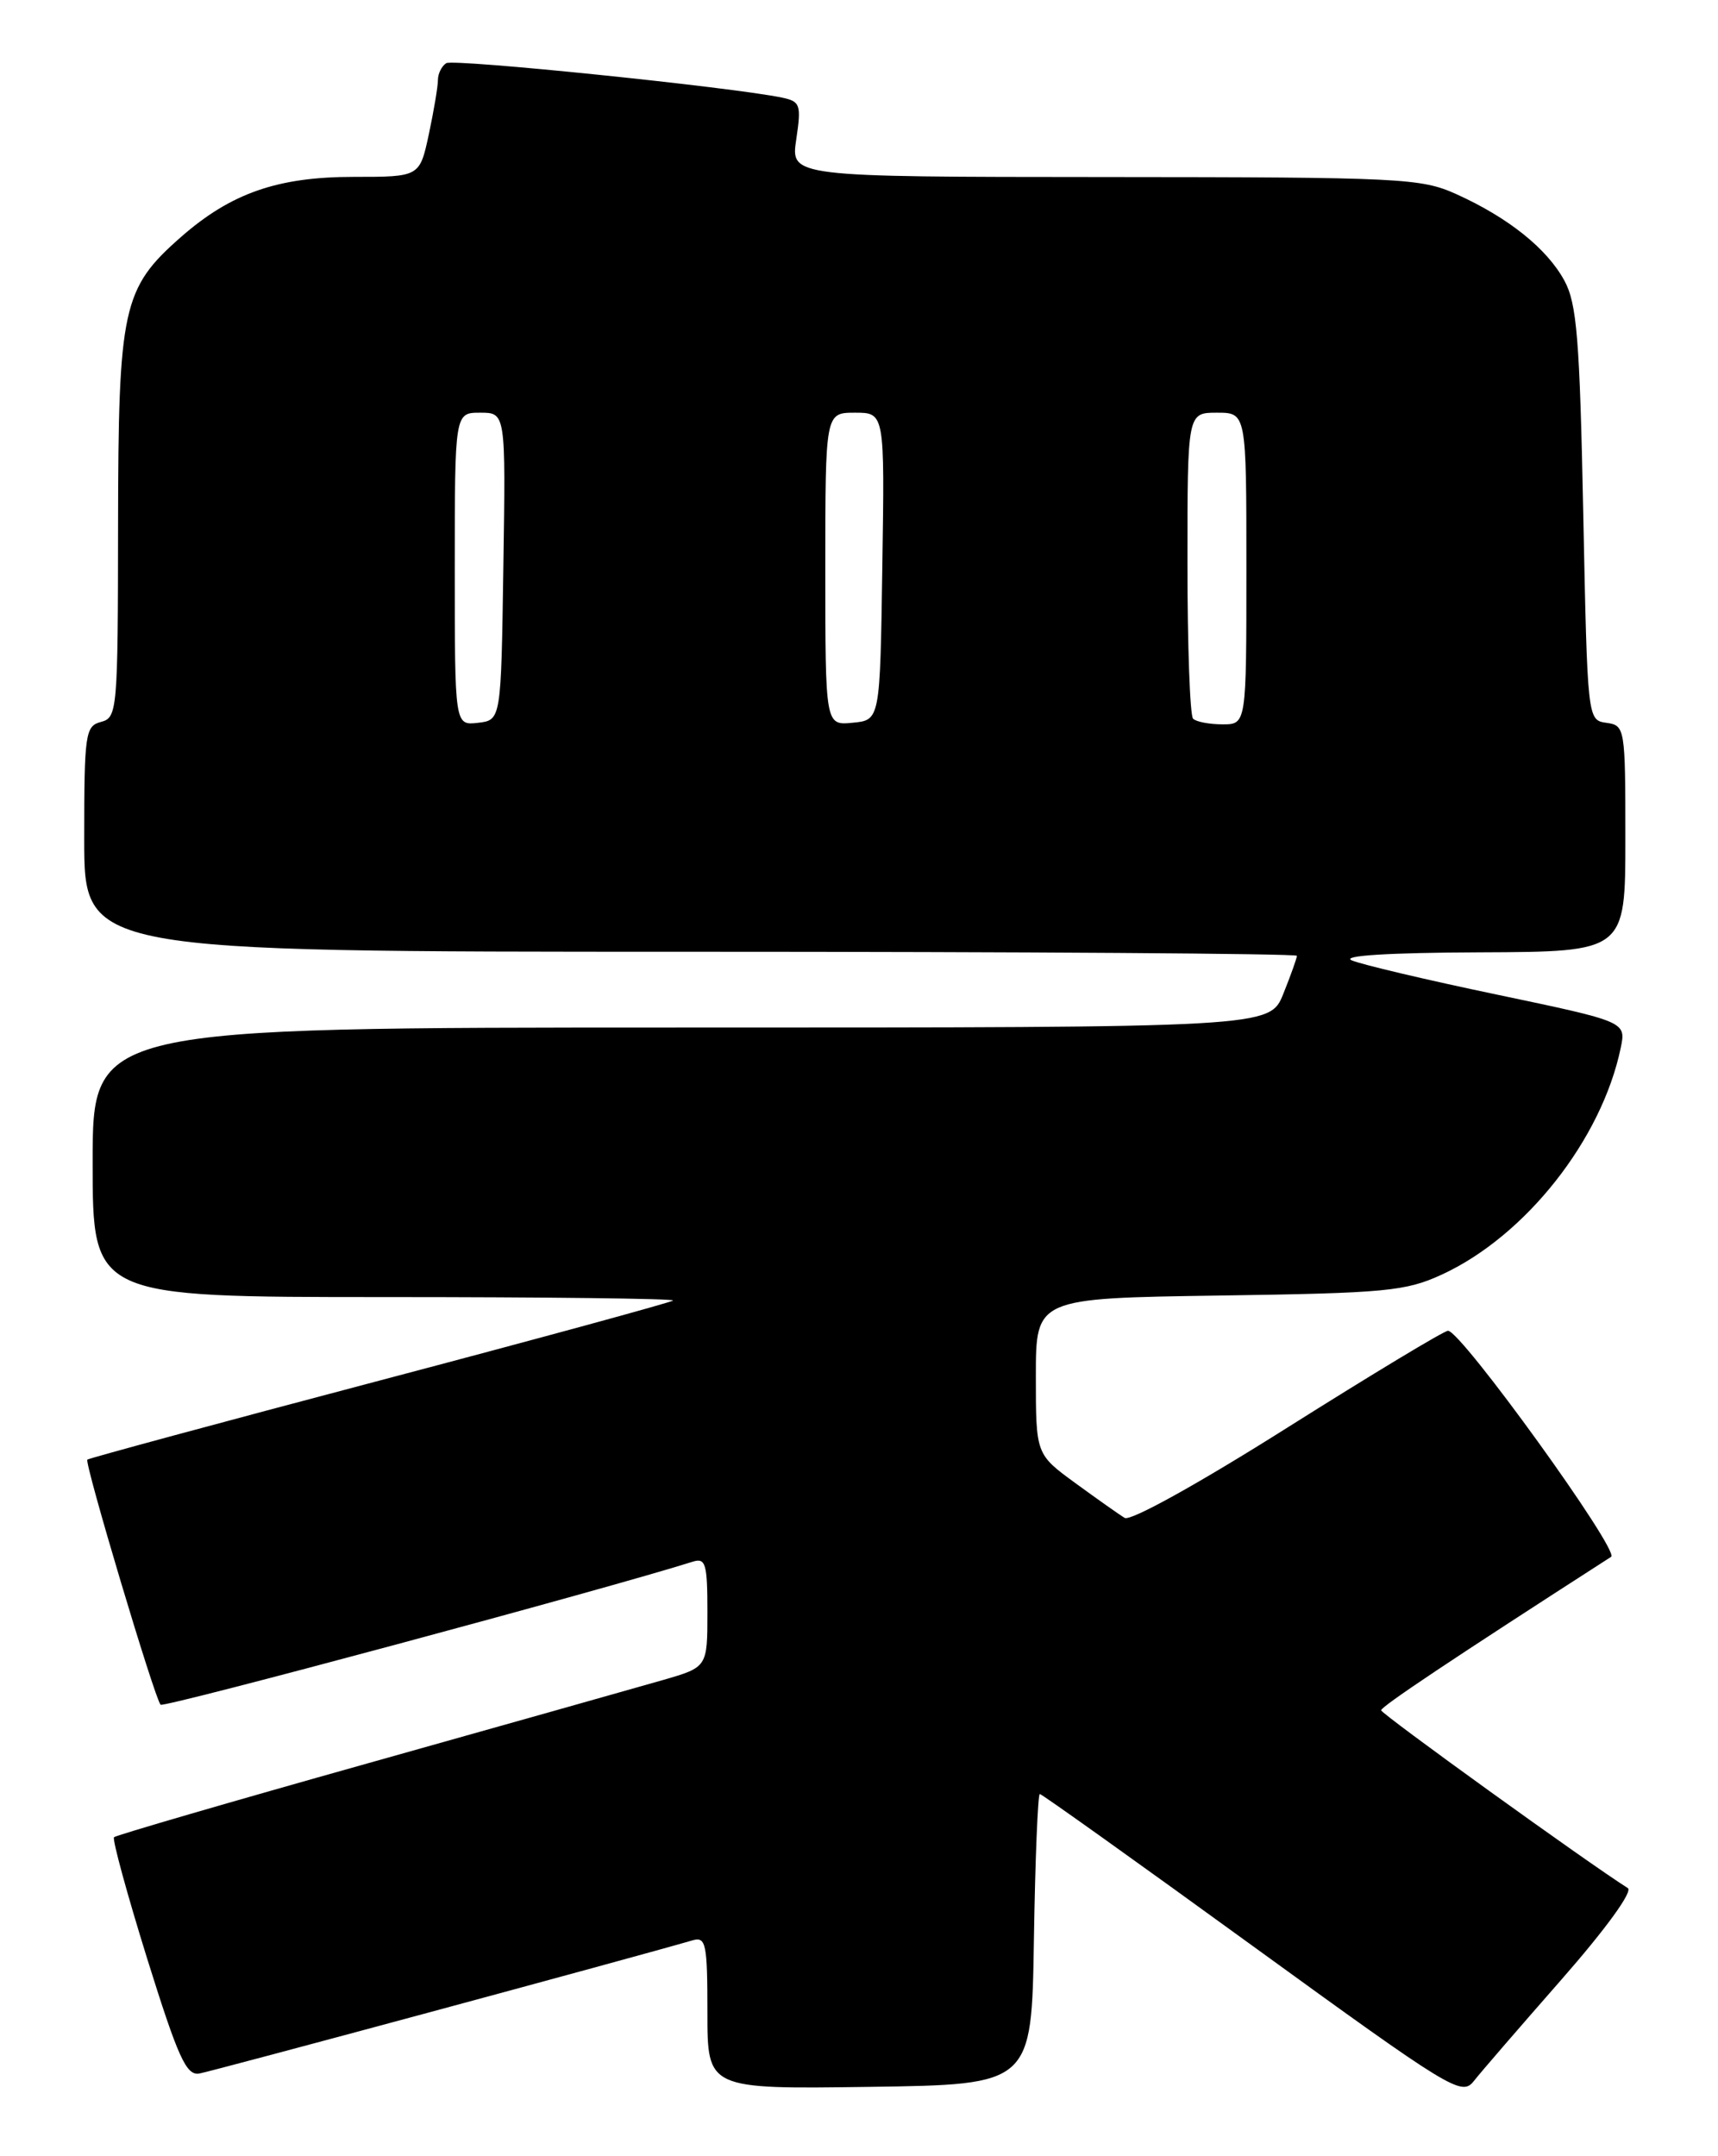 <?xml version="1.0" encoding="UTF-8" standalone="no"?>
<!DOCTYPE svg PUBLIC "-//W3C//DTD SVG 1.1//EN" "http://www.w3.org/Graphics/SVG/1.1/DTD/svg11.dtd" >
<svg xmlns="http://www.w3.org/2000/svg" xmlns:xlink="http://www.w3.org/1999/xlink" version="1.1" viewBox="0 0 204 256">
 <g >
 <path fill="currentColor"
d=" M 185.43 235.01 C 190.68 229.02 193.92 224.56 193.29 224.17 C 188.49 221.14 164.00 203.49 164.00 203.06 C 164.00 202.61 172.56 196.90 191.31 184.84 C 192.37 184.15 173.50 158.00 171.94 158.00 C 171.48 158.00 162.92 163.16 152.91 169.47 C 142.35 176.14 134.23 180.64 133.55 180.22 C 132.90 179.83 130.26 177.96 127.68 176.08 C 123.00 172.66 123.00 172.66 123.00 163.40 C 123.00 154.14 123.00 154.14 144.75 153.82 C 164.64 153.53 166.91 153.31 171.25 151.31 C 181.17 146.72 190.19 135.28 192.45 124.41 C 193.09 121.31 193.09 121.31 177.80 118.10 C 169.38 116.34 161.60 114.50 160.50 114.02 C 159.24 113.46 164.91 113.11 175.75 113.07 C 193.00 113.00 193.00 113.00 193.00 99.57 C 193.00 86.40 192.96 86.13 190.75 85.82 C 188.50 85.50 188.50 85.47 188.00 61.00 C 187.58 40.19 187.24 36.02 185.75 33.30 C 183.68 29.51 179.13 25.86 172.97 23.07 C 168.74 21.15 166.51 21.04 131.19 21.02 C 93.88 21.00 93.88 21.00 94.55 16.55 C 95.16 12.43 95.04 12.05 92.86 11.59 C 86.95 10.35 53.88 6.96 52.99 7.50 C 52.45 7.84 52.00 8.74 52.00 9.51 C 52.00 10.28 51.51 13.17 50.92 15.95 C 49.83 21.00 49.83 21.00 42.00 21.00 C 32.97 21.00 27.43 22.93 21.49 28.14 C 14.54 34.24 14.05 36.51 14.02 62.34 C 14.00 84.34 13.93 85.21 12.00 85.71 C 10.13 86.20 10.00 87.07 10.00 99.62 C 10.00 113.00 10.00 113.00 82.00 113.00 C 121.60 113.00 154.00 113.22 154.00 113.48 C 154.00 113.74 153.28 115.77 152.39 117.98 C 150.78 122.00 150.78 122.00 80.89 122.00 C 11.00 122.00 11.00 122.00 11.00 138.00 C 11.00 154.00 11.00 154.00 45.67 154.00 C 64.73 154.00 80.15 154.18 79.92 154.41 C 79.69 154.63 64.01 158.91 45.08 163.91 C 26.15 168.91 10.53 173.14 10.37 173.30 C 10.00 173.67 18.38 201.72 19.07 202.40 C 19.45 202.79 71.91 188.69 82.25 185.42 C 83.79 184.93 84.00 185.63 84.00 191.40 C 84.00 197.94 84.00 197.94 78.75 199.46 C 75.86 200.29 60.10 204.74 43.73 209.34 C 27.35 213.94 13.77 217.90 13.54 218.13 C 13.31 218.36 15.08 224.84 17.47 232.53 C 21.15 244.31 22.12 246.45 23.66 246.19 C 25.12 245.94 74.96 232.49 82.25 230.37 C 83.83 229.92 84.00 230.77 84.00 238.95 C 84.00 248.04 84.00 248.04 103.25 247.77 C 122.50 247.50 122.50 247.50 122.77 230.25 C 122.92 220.76 123.24 213.00 123.47 213.00 C 123.70 213.00 135.05 221.10 148.69 231.00 C 172.33 248.15 173.56 248.91 175.00 247.09 C 175.82 246.04 180.52 240.61 185.43 235.01 Z  M 54.00 67.57 C 54.00 49.00 54.00 49.00 57.02 49.00 C 60.05 49.00 60.05 49.00 59.77 67.25 C 59.50 85.50 59.50 85.50 56.75 85.82 C 54.00 86.13 54.00 86.13 54.00 67.57 Z  M 98.00 67.56 C 98.00 49.00 98.00 49.00 101.52 49.00 C 105.05 49.00 105.05 49.00 104.77 67.25 C 104.50 85.50 104.50 85.50 101.25 85.81 C 98.00 86.13 98.00 86.13 98.00 67.56 Z  M 141.67 85.33 C 141.30 84.97 141.00 76.64 141.00 66.83 C 141.00 49.00 141.00 49.00 144.50 49.00 C 148.00 49.00 148.00 49.00 148.00 67.50 C 148.00 86.00 148.00 86.00 145.17 86.00 C 143.61 86.00 142.03 85.70 141.67 85.33 Z "/>
</g>
</svg>